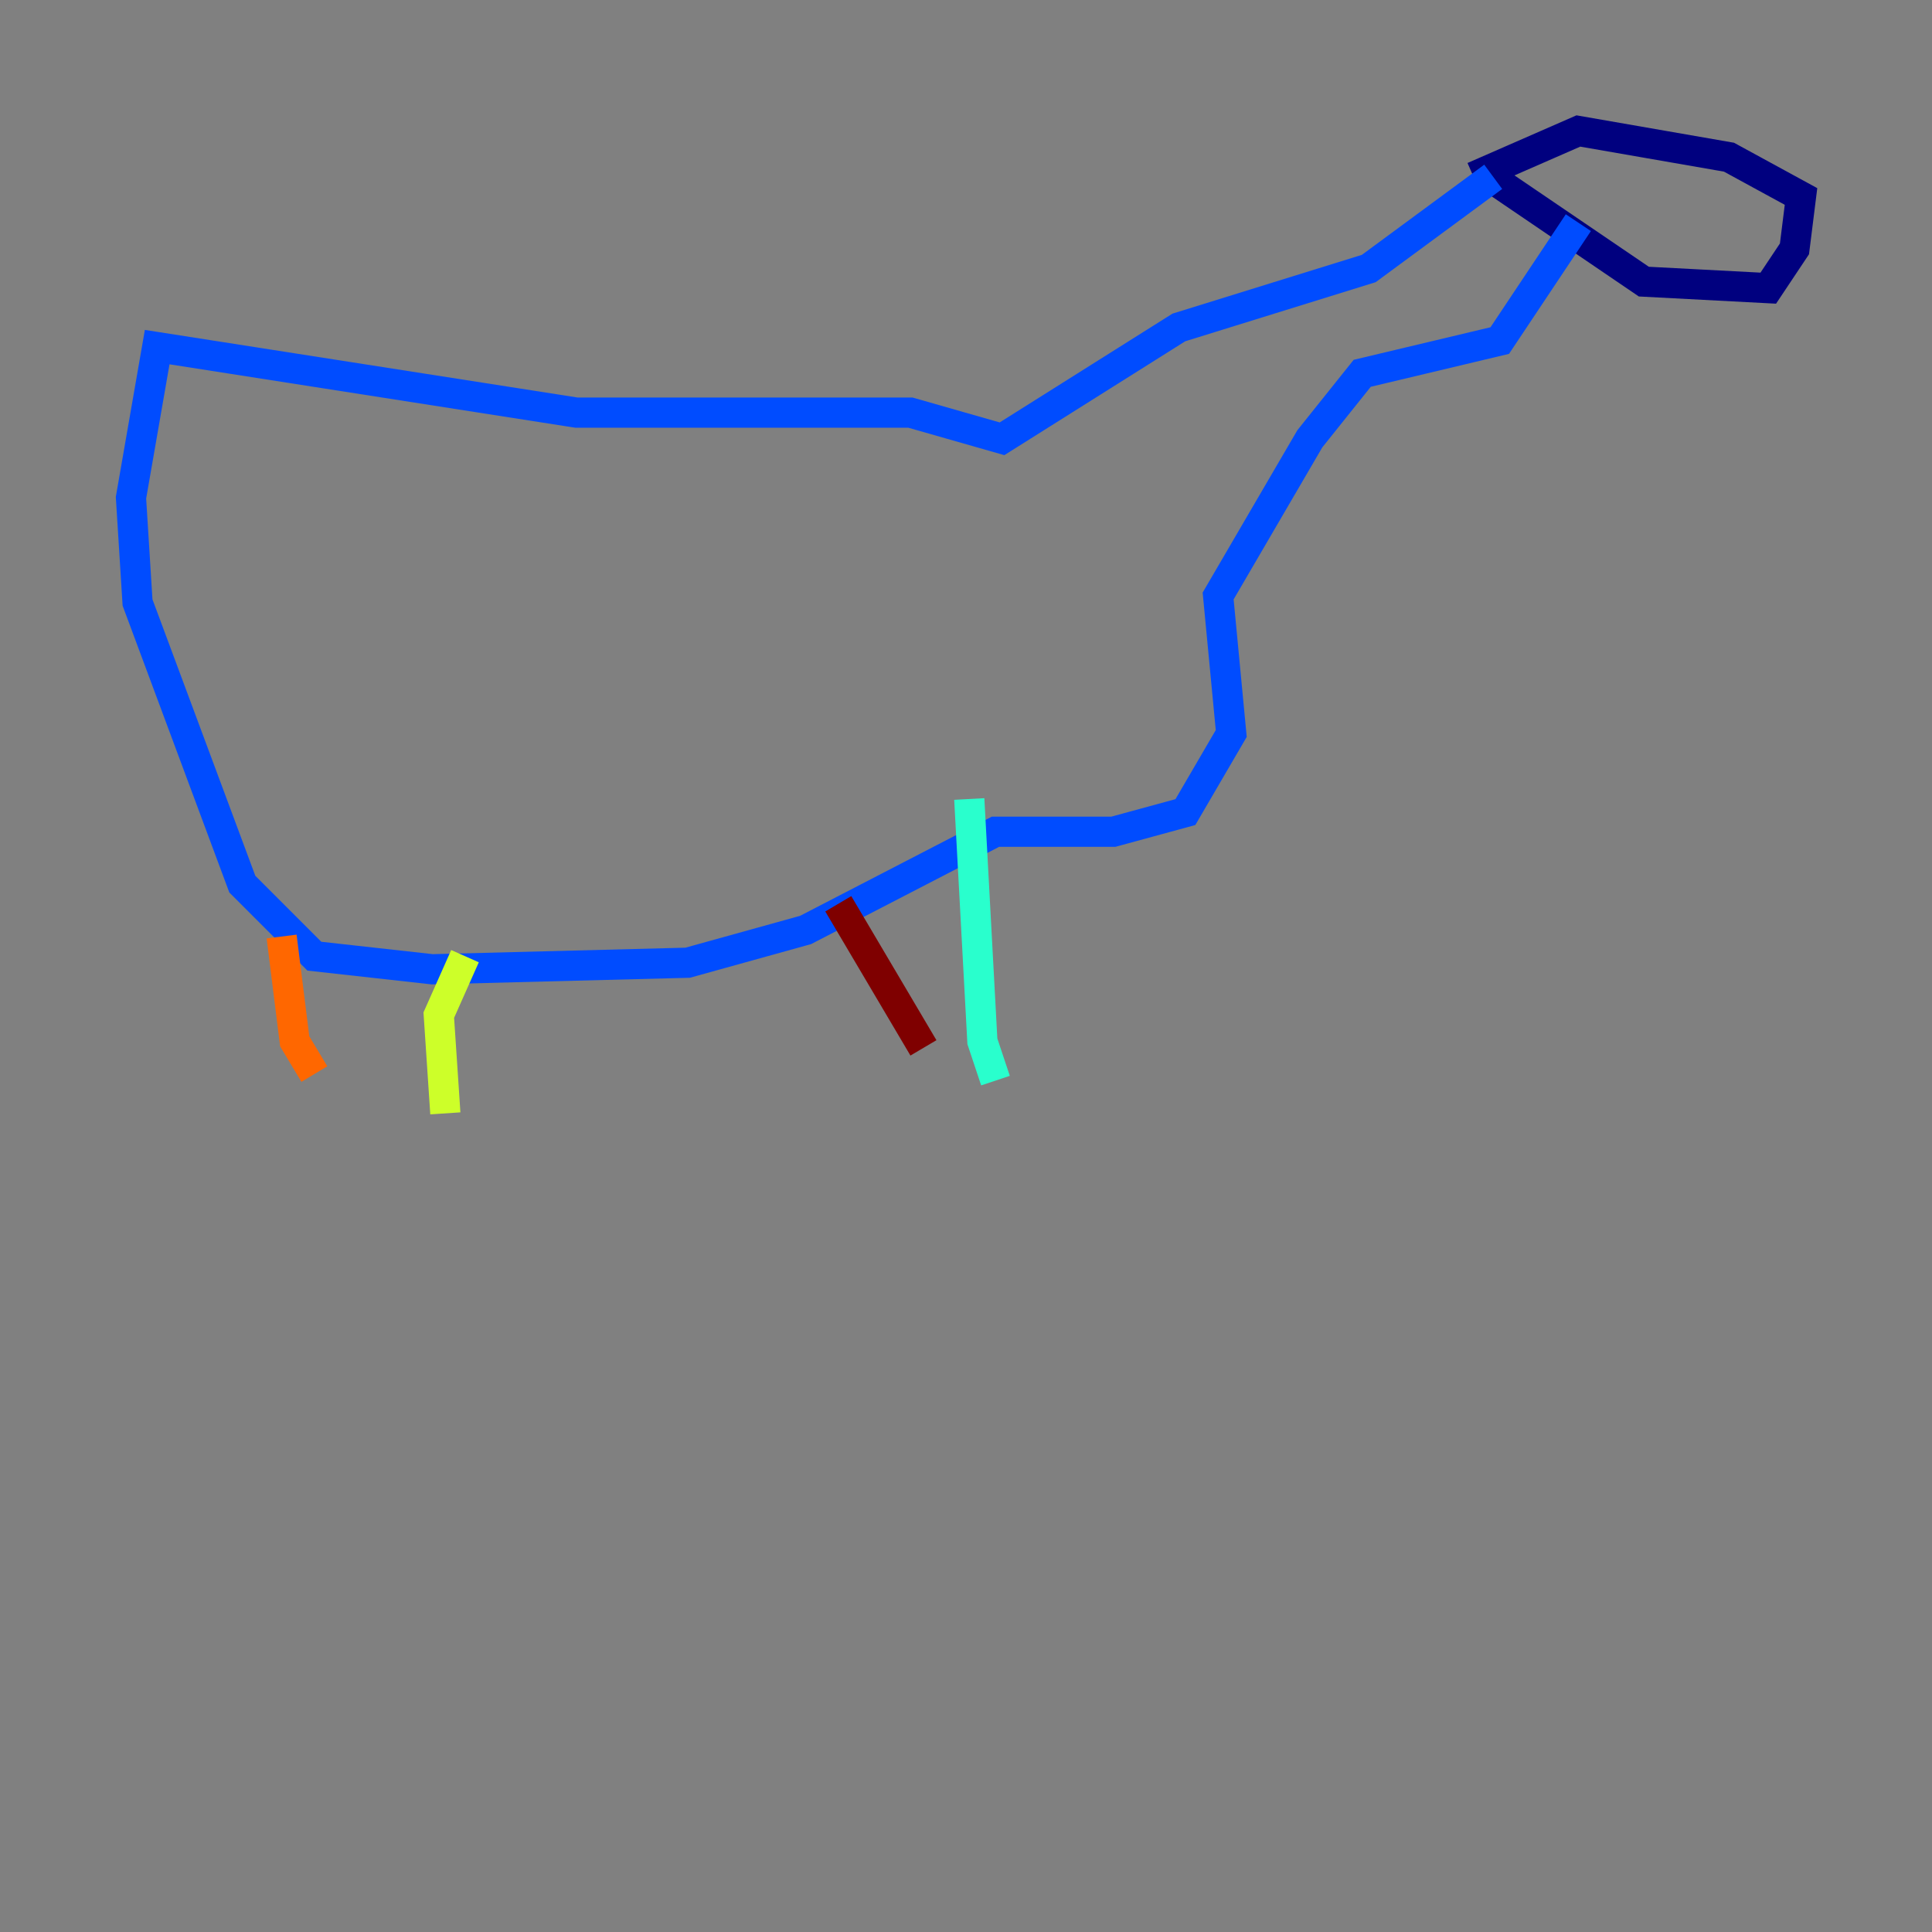 <?xml version="1.0" encoding="utf-8" ?>
<svg baseProfile="tiny" height="128" version="1.2" viewBox="0,0,128,128" width="128" xmlns="http://www.w3.org/2000/svg" xmlns:ev="http://www.w3.org/2001/xml-events" xmlns:xlink="http://www.w3.org/1999/xlink"><rect x="0" y="0" width="128" height="128" fill="#808080" stroke="none"/><defs /><polyline fill="none" points="98.061,11.281 108.909,18.658 117.153,19.091 118.888,16.488 119.322,13.017 114.549,10.414 104.57,8.678 97.627,11.715" stroke="#00007f" stroke-width="2" /><polyline fill="none" points="98.929,11.715 90.685,17.79 78.102,21.695 66.386,29.071 60.312,27.336 38.183,27.336 10.414,22.997 8.678,32.976 9.112,39.919 16.054,58.576 20.827,63.349 28.637,64.217 45.559,63.783 53.37,61.614 65.953,55.105 73.763,55.105 78.536,53.803 81.573,48.597 80.705,39.485 86.78,29.071 90.251,24.732 99.363,22.563 104.57,14.752" stroke="#004cff" stroke-width="2" /><polyline fill="none" points="64.217,52.936 65.085,68.99 65.953,71.593" stroke="#29ffcd" stroke-width="2" /><polyline fill="none" points="30.807,63.349 29.071,67.254 29.505,73.763" stroke="#cdff29" stroke-width="2" /><polyline fill="none" points="18.658,62.047 19.525,68.99 20.827,71.159" stroke="#ff6700" stroke-width="2" /><polyline fill="none" points="55.539,59.878 61.18,69.424" stroke="#7f0000" stroke-width="2" /></svg>